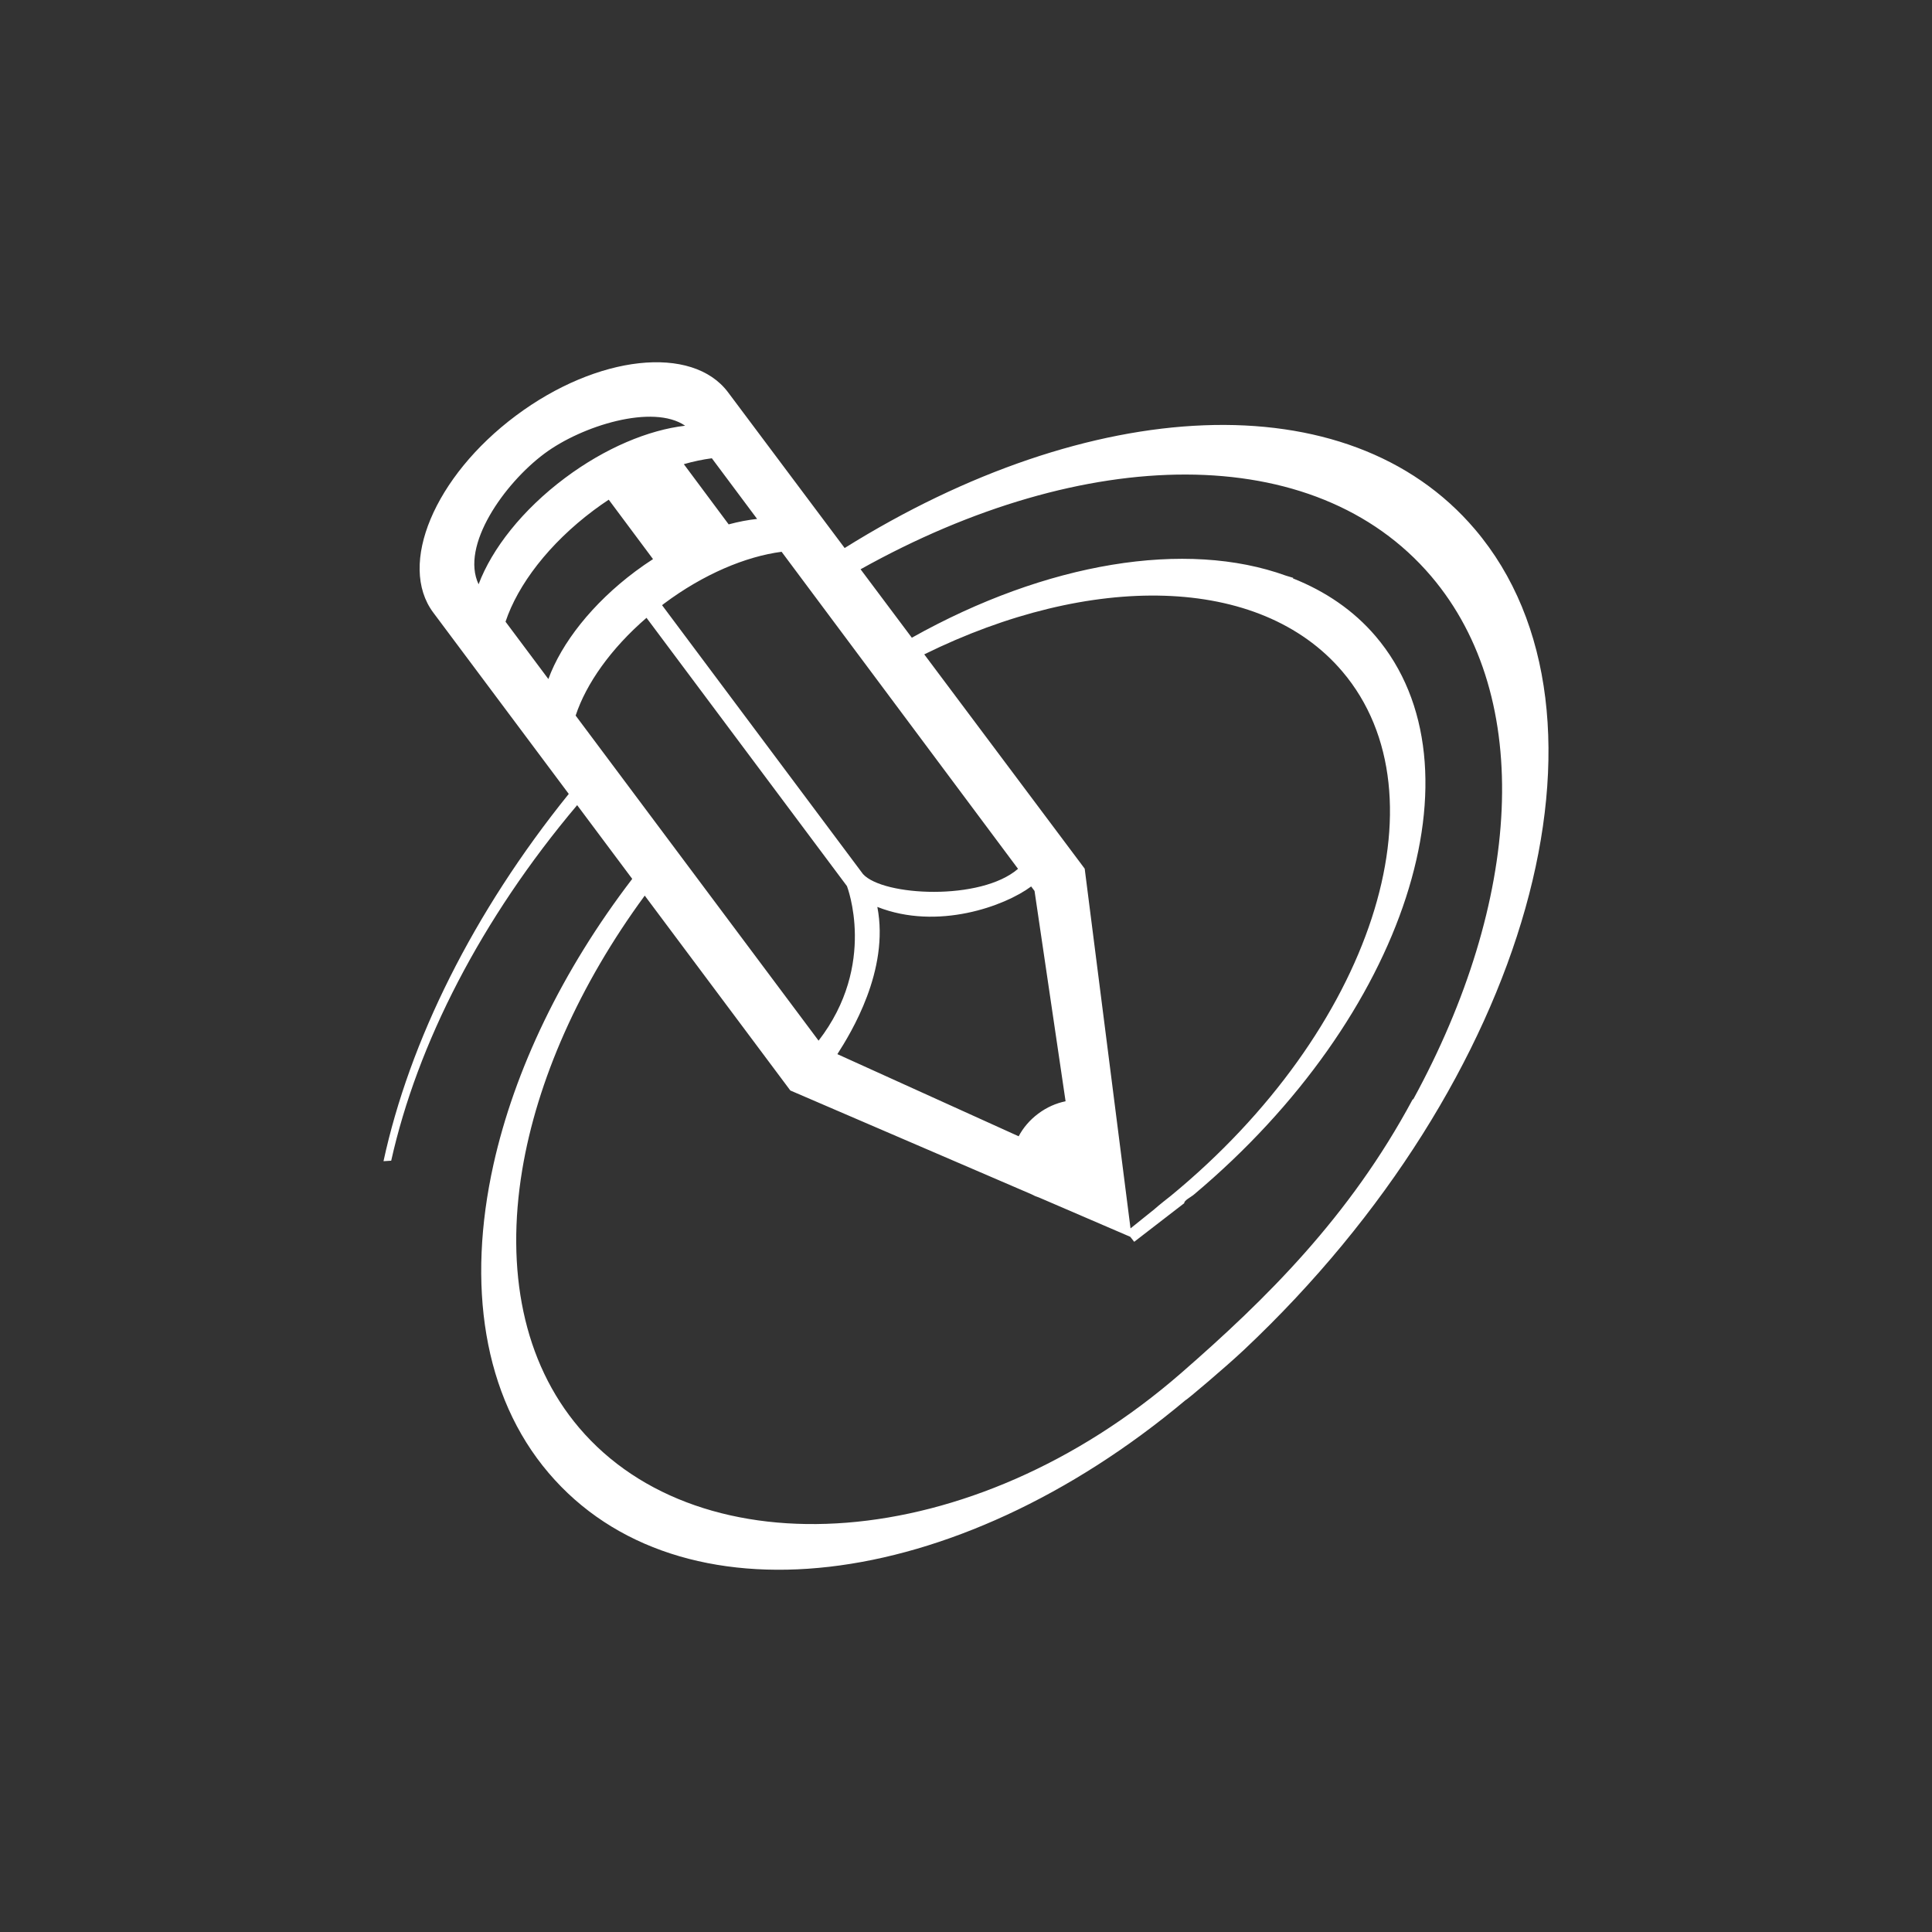 <?xml version="1.0" encoding="UTF-8" standalone="no"?>
<!-- Created with Inkscape (http://www.inkscape.org/) -->

<svg
   xmlns:dc="http://purl.org/dc/elements/1.1/"
   xmlns:cc="http://creativecommons.org/ns#"
   xmlns:rdf="http://www.w3.org/1999/02/22-rdf-syntax-ns#"
   xmlns:svg="http://www.w3.org/2000/svg"
   xmlns="http://www.w3.org/2000/svg"
   xmlns:inkscape="http://www.inkscape.org/namespaces/inkscape"
   version="1.1"
   width="128"
   height="128"
   id="svg2">
  <rect width="100%" height="100%" fill="#333333" stroke="none"/>
  <defs
     id="defs8" />
  <path
     d="M 97.719,35.068 C 89.301,25.165 72.176,26.181 55.96,36.308 L 48.238,25.994 c -2.373,-3.176 -8.669,-2.484 -14.062,1.547 -5.393,4.03 -7.842,9.871 -5.469,13.046 l 8.975,12.012 C 31.341,60.461 27.126,68.997 25.408,76.932 l 0.51,-0.032 c 1.727,-7.732 5.958,-16.019 12.32,-23.557 l 3.649,4.885 c -4.67,6.101 -7.805,12.682 -9.193,18.921 -1.766,7.941 -0.698,15.324 3.651,20.434 8.636,10.163 26.876,8.033 42.201,-4.821 0.011,0.049 2.709,-2.233 3.884,-3.343 18.869,-17.764 25.71,-42.092 15.289,-54.351 z M 67.447,57.562 c -2.464,2.138 -8.937,1.814 -10.27,0.349 l -13.314,-17.816 0.13,-0.102 c 2.61,-1.951 5.404,-3.123 7.79,-3.436 L 67.447,57.562 z M 74.9,81.384 71.864,57.552 61.234,43.353 c 10.997,-5.421 22.219,-5.311 27.697,1.131 7.026,8.266 1.939,23.809 -11.359,34.741 -0.006,0 -0.862,0.677 -1.09,0.888 L 74.9,81.384 z M 58.126,60.086 c 3.993,1.576 8.456,-0.06 10.191,-1.356 l 0.224,0.299 2.056,13.933 c -0.616,0.124 -1.241,0.394 -1.81,0.819 -0.568,0.423 -1.004,0.946 -1.298,1.501 L 55.478,69.84 c 0.898,-1.402 3.461,-5.556 2.648,-9.754 z M 54.233,68.947 38.138,47.409 c 0.697,-2.116 2.34,-4.445 4.695,-6.477 l 13.279,17.774 c 0,0 2.027,5.19 -1.879,10.241 z M 50.161,34.381 c -0.603,0.064 -1.235,0.185 -1.885,0.36 l -2.97,-3.989 c 0.638,-0.183 1.26,-0.313 1.856,-0.39 l 2.999,4.019 z M 36.058,30.06 c 2.493,-1.862 7.211,-3.315 9.334,-1.855 -2.421,0.281 -5.283,1.463 -7.952,3.457 -2.83,2.114 -4.845,4.694 -5.732,7.048 -1.216,-2.555 1.695,-6.667 4.35,-8.65 z m -2.565,11.13 c 0.813,-2.443 2.878,-5.17 5.843,-7.386 0.329,-0.246 0.661,-0.479 0.994,-0.699 l 2.934,3.937 c -0.392,0.254 -0.783,0.524 -1.169,0.812 -2.863,2.139 -4.895,4.757 -5.764,7.134 L 33.493,41.19 z M 93.59,72.841 C 89.419,80.616 83.882,86.066 78.254,90.968 64.315,103.103 46.411,104.062 38.372,94.597 34.65,90.22 33.503,84.137 34.596,77.522 c 0.985,-5.921 3.77,-12.26 8.12,-18.185 l 9.646,12.911 15.97,6.873 c 0.159,0.089 0.326,0.161 0.503,0.216 l 6.048,2.604 0.261,0.332 3.314,-2.558 V 79.71 c 0,-0.188 0.418,-0.377 0.656,-0.578 C 93.132,67.359 98.502,50.804 91.14,42.153 89.678,40.436 87.801,39.169 85.656,38.318 l 0.026,-0.033 -0.469,-0.141 C 78.578,35.738 69.341,37.246 60.411,42.251 l -3.396,-4.535 c 14.822,-8.28 30.08,-8.608 37.799,0.455 6.896,8.105 5.959,21.582 -1.175,34.649 l -0.049,0.021 z"
     inkscape:connector-curvature="0"
     id="path4"
     style="fill:#ffffff" />
</svg>
